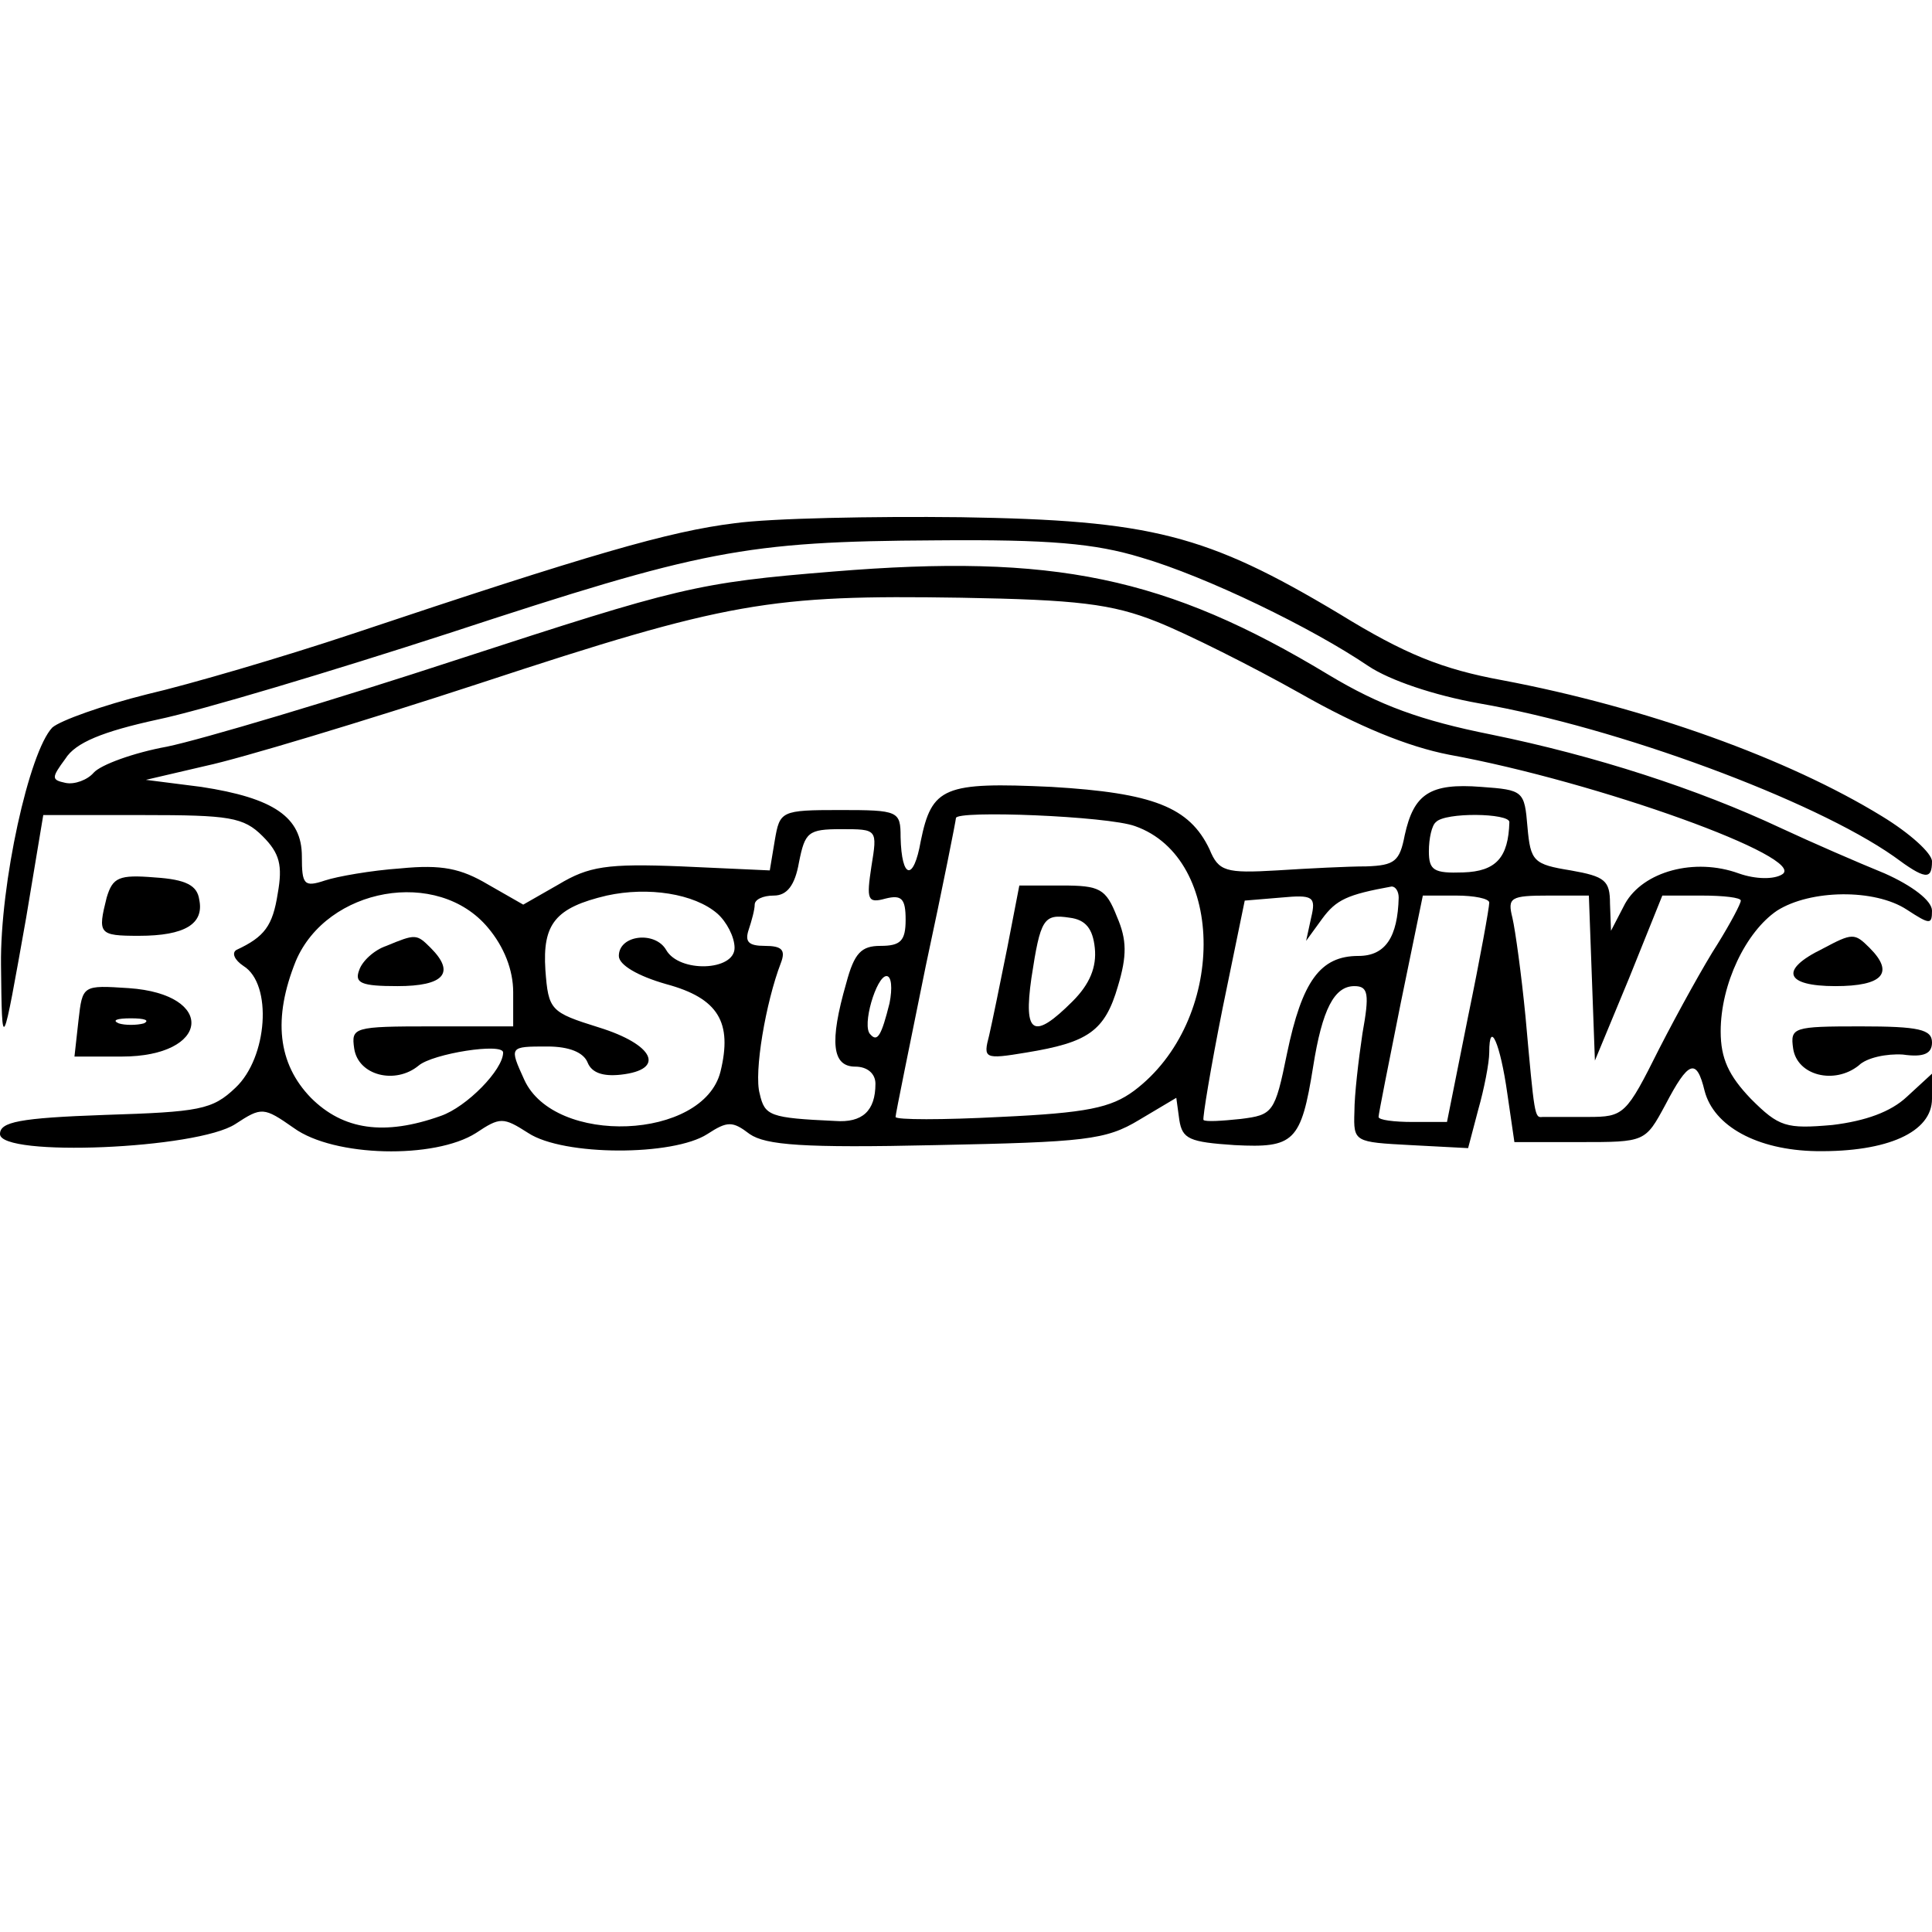 <?xml version="1.0" standalone="no"?>
<!DOCTYPE svg PUBLIC "-//W3C//DTD SVG 20010904//EN"
 "http://www.w3.org/TR/2001/REC-SVG-20010904/DTD/svg10.dtd">
<svg version="1.0" xmlns="http://www.w3.org/2000/svg"
 width="192pt" height="192pt" viewBox="0 0 192 192"
 preserveAspectRatio="xMidYMid meet">
<g transform="translate(0,192) scale(0.1,-0.1)"
fill="#000000" stroke="none">
<path d="M730 1400 c-65 -8 -144 -31 -380 -110 -69 -23 -161 -50 -204 -60 -44
-11 -86 -26 -94 -33 -23 -24 -52 -155 -51 -236 1 -89 1 -88 25 47 l17 102 99
0 c86 0 100 -2 119 -21 17 -17 20 -29 15 -57 -5 -32 -13 -43 -41 -56 -5 -3 -2
-10 7 -16 29 -18 24 -91 -8 -121 -23 -22 -36 -24 -130 -27 -85 -3 -104 -7
-104 -19 0 -23 196 -15 234 10 26 17 28 17 58 -4 40 -29 140 -31 181 -5 24 16
27 16 52 0 35 -23 144 -23 178 -1 20 13 25 13 42 0 16 -11 53 -14 185 -11 148
3 169 5 202 25 l37 22 3 -22 c3 -19 10 -22 55 -25 59 -3 66 3 78 78 9 57 21
80 41 80 14 0 15 -8 8 -47 -4 -27 -8 -61 -8 -78 -1 -30 0 -30 56 -33 l57 -3
10 38 c6 21 11 47 11 57 0 34 11 9 18 -41 l7 -48 65 0 c65 0 65 0 85 37 23 44
31 47 39 14 9 -35 52 -59 111 -60 71 -1 115 19 115 52 l0 25 -25 -23 c-16 -15
-41 -24 -74 -28 -46 -4 -53 -2 -81 26 -22 23 -30 40 -30 67 0 47 25 99 56 120
33 21 97 22 129 1 23 -15 25 -15 25 -1 0 10 -20 25 -47 37 -27 11 -73 31 -103
45 -83 39 -185 72 -288 93 -70 14 -111 29 -161 59 -162 98 -274 121 -493 103
-136 -11 -154 -16 -372 -87 -125 -41 -256 -80 -290 -87 -33 -6 -66 -18 -73
-26 -6 -7 -19 -12 -28 -10 -14 3 -14 5 0 24 10 16 37 27 92 39 43 9 173 48
290 86 250 82 292 91 483 92 113 1 158 -3 204 -17 65 -19 170 -70 226 -108 21
-14 65 -29 110 -37 138 -24 332 -96 412 -152 31 -23 38 -24 38 -5 0 8 -22 28
-50 45 -93 57 -234 108 -377 135 -60 11 -97 26 -162 66 -132 79 -187 93 -376
96 -88 1 -189 -1 -225 -6z m420 -98 c30 -12 94 -44 142 -71 58 -33 107 -53
148 -61 148 -27 358 -103 331 -119 -8 -5 -26 -5 -43 1 -44 16 -95 2 -113 -30
l-14 -27 -1 27 c0 23 -5 27 -39 33 -37 6 -40 9 -43 43 -3 36 -4 37 -46 40 -51
4 -67 -7 -76 -48 -5 -26 -10 -30 -38 -31 -18 0 -58 -2 -89 -4 -51 -3 -58 -1
-67 21 -20 42 -56 56 -157 62 -107 5 -119 0 -130 -54 -7 -40 -19 -38 -20 4 0
26 -2 27 -60 27 -59 0 -60 -1 -65 -30 l-5 -30 -88 4 c-74 3 -92 0 -122 -18
l-35 -20 -35 20 c-27 16 -46 20 -87 16 -29 -2 -63 -8 -75 -12 -21 -7 -23 -4
-23 24 0 39 -28 58 -100 69 l-55 7 60 14 c33 7 156 44 272 82 246 81 288 88
478 85 115 -2 150 -6 195 -24z m-22 -203 c91 -32 91 -194 -1 -263 -23 -17 -47
-22 -133 -26 -57 -3 -104 -3 -104 0 0 3 14 71 30 150 17 79 30 145 30 147 0 8
151 2 178 -8z m372 4 c-1 -35 -13 -49 -46 -50 -29 -1 -34 2 -34 21 0 13 3 26
7 29 9 10 73 9 73 0z m-634 -44 c-5 -33 -4 -37 14 -32 16 4 20 0 20 -21 0 -21
-5 -26 -25 -26 -19 0 -26 -7 -34 -37 -17 -59 -14 -83 9 -83 12 0 20 -7 20 -17
0 -27 -13 -39 -40 -37 -65 3 -70 5 -75 27 -6 21 6 91 21 130 5 13 1 17 -16 17
-16 0 -20 4 -16 16 3 9 6 20 6 25 0 5 8 9 19 9 13 0 21 10 25 33 6 30 9 33 42
33 36 0 36 0 30 -37z m-381 -61 c16 -19 25 -42 25 -64 l0 -34 -81 0 c-78 0
-80 -1 -77 -22 4 -27 41 -36 64 -17 14 12 84 23 84 13 0 -17 -36 -54 -62 -63
-56 -20 -97 -14 -129 18 -33 34 -38 79 -15 136 31 73 141 93 191 33z m228 14
c9 -8 17 -23 17 -34 0 -23 -55 -25 -68 -2 -11 19 -47 15 -47 -6 0 -9 19 -20
47 -28 52 -14 66 -38 54 -87 -17 -68 -165 -74 -195 -8 -15 33 -15 33 23 33 22
0 36 -6 40 -16 4 -10 15 -14 33 -12 45 5 33 30 -22 47 -48 15 -50 17 -53 57
-3 46 10 62 61 74 41 9 87 2 110 -18z m677 16 c-1 -39 -13 -58 -40 -58 -38 0
-56 -25 -71 -97 -12 -59 -14 -61 -46 -65 -19 -2 -35 -3 -37 -1 -1 2 7 51 19
111 l22 107 36 3 c32 3 35 1 30 -20 l-5 -23 16 22 c14 19 25 24 69 32 4 0 7
-5 7 -11z m90 -5 c0 -5 -9 -55 -21 -113 l-21 -105 -34 0 c-19 0 -34 2 -34 5 0
3 10 53 22 113 l22 107 33 0 c18 0 33 -3 33 -7z m102 -75 l3 -82 34 82 33 82
39 0 c22 0 39 -2 39 -5 0 -3 -10 -22 -23 -43 -13 -20 -39 -67 -58 -104 -33
-66 -35 -68 -71 -68 -21 0 -41 0 -45 0 -8 -1 -8 0 -17 100 -4 41 -10 85 -13
98 -5 20 -2 22 36 22 l40 0 3 -82z m-698 -25 c-8 -32 -12 -39 -19 -31 -9 8 6
58 16 58 5 0 6 -12 3 -27z"/>
<path d="M1001 978 c-7 -35 -15 -74 -18 -87 -6 -23 -5 -24 37 -17 61 10 78 21
91 66 9 30 9 46 -1 69 -11 28 -17 31 -55 31 l-42 0 -12 -62z m87 0 c2 -19 -5
-36 -22 -53 -39 -39 -49 -33 -41 23 9 59 12 64 38 60 16 -2 23 -11 25 -30z"/>
<path d="M384 980 c-12 -4 -24 -15 -27 -24 -5 -13 2 -16 38 -16 46 0 58 13 33
38 -14 14 -15 14 -44 2z"/>
<path d="M106 1028 c-9 -36 -8 -38 32 -38 46 0 65 12 60 36 -2 14 -13 20 -44
22 -36 3 -42 0 -48 -20z"/>
<path d="M1811 977 c-43 -21 -37 -37 13 -37 47 0 59 13 34 38 -15 15 -17 15
-47 -1z"/>
<path d="M78 906 l-4 -36 47 0 c88 0 94 62 7 68 -46 3 -46 3 -50 -32z m65 -3
c-7 -2 -19 -2 -25 0 -7 3 -2 5 12 5 14 0 19 -2 13 -5z"/>
<path d="M1782 878 c4 -27 41 -36 65 -17 8 8 28 12 44 11 21 -3 29 1 29 12 0
13 -13 16 -71 16 -67 0 -70 -1 -67 -22z"/>
</g>
</svg>
